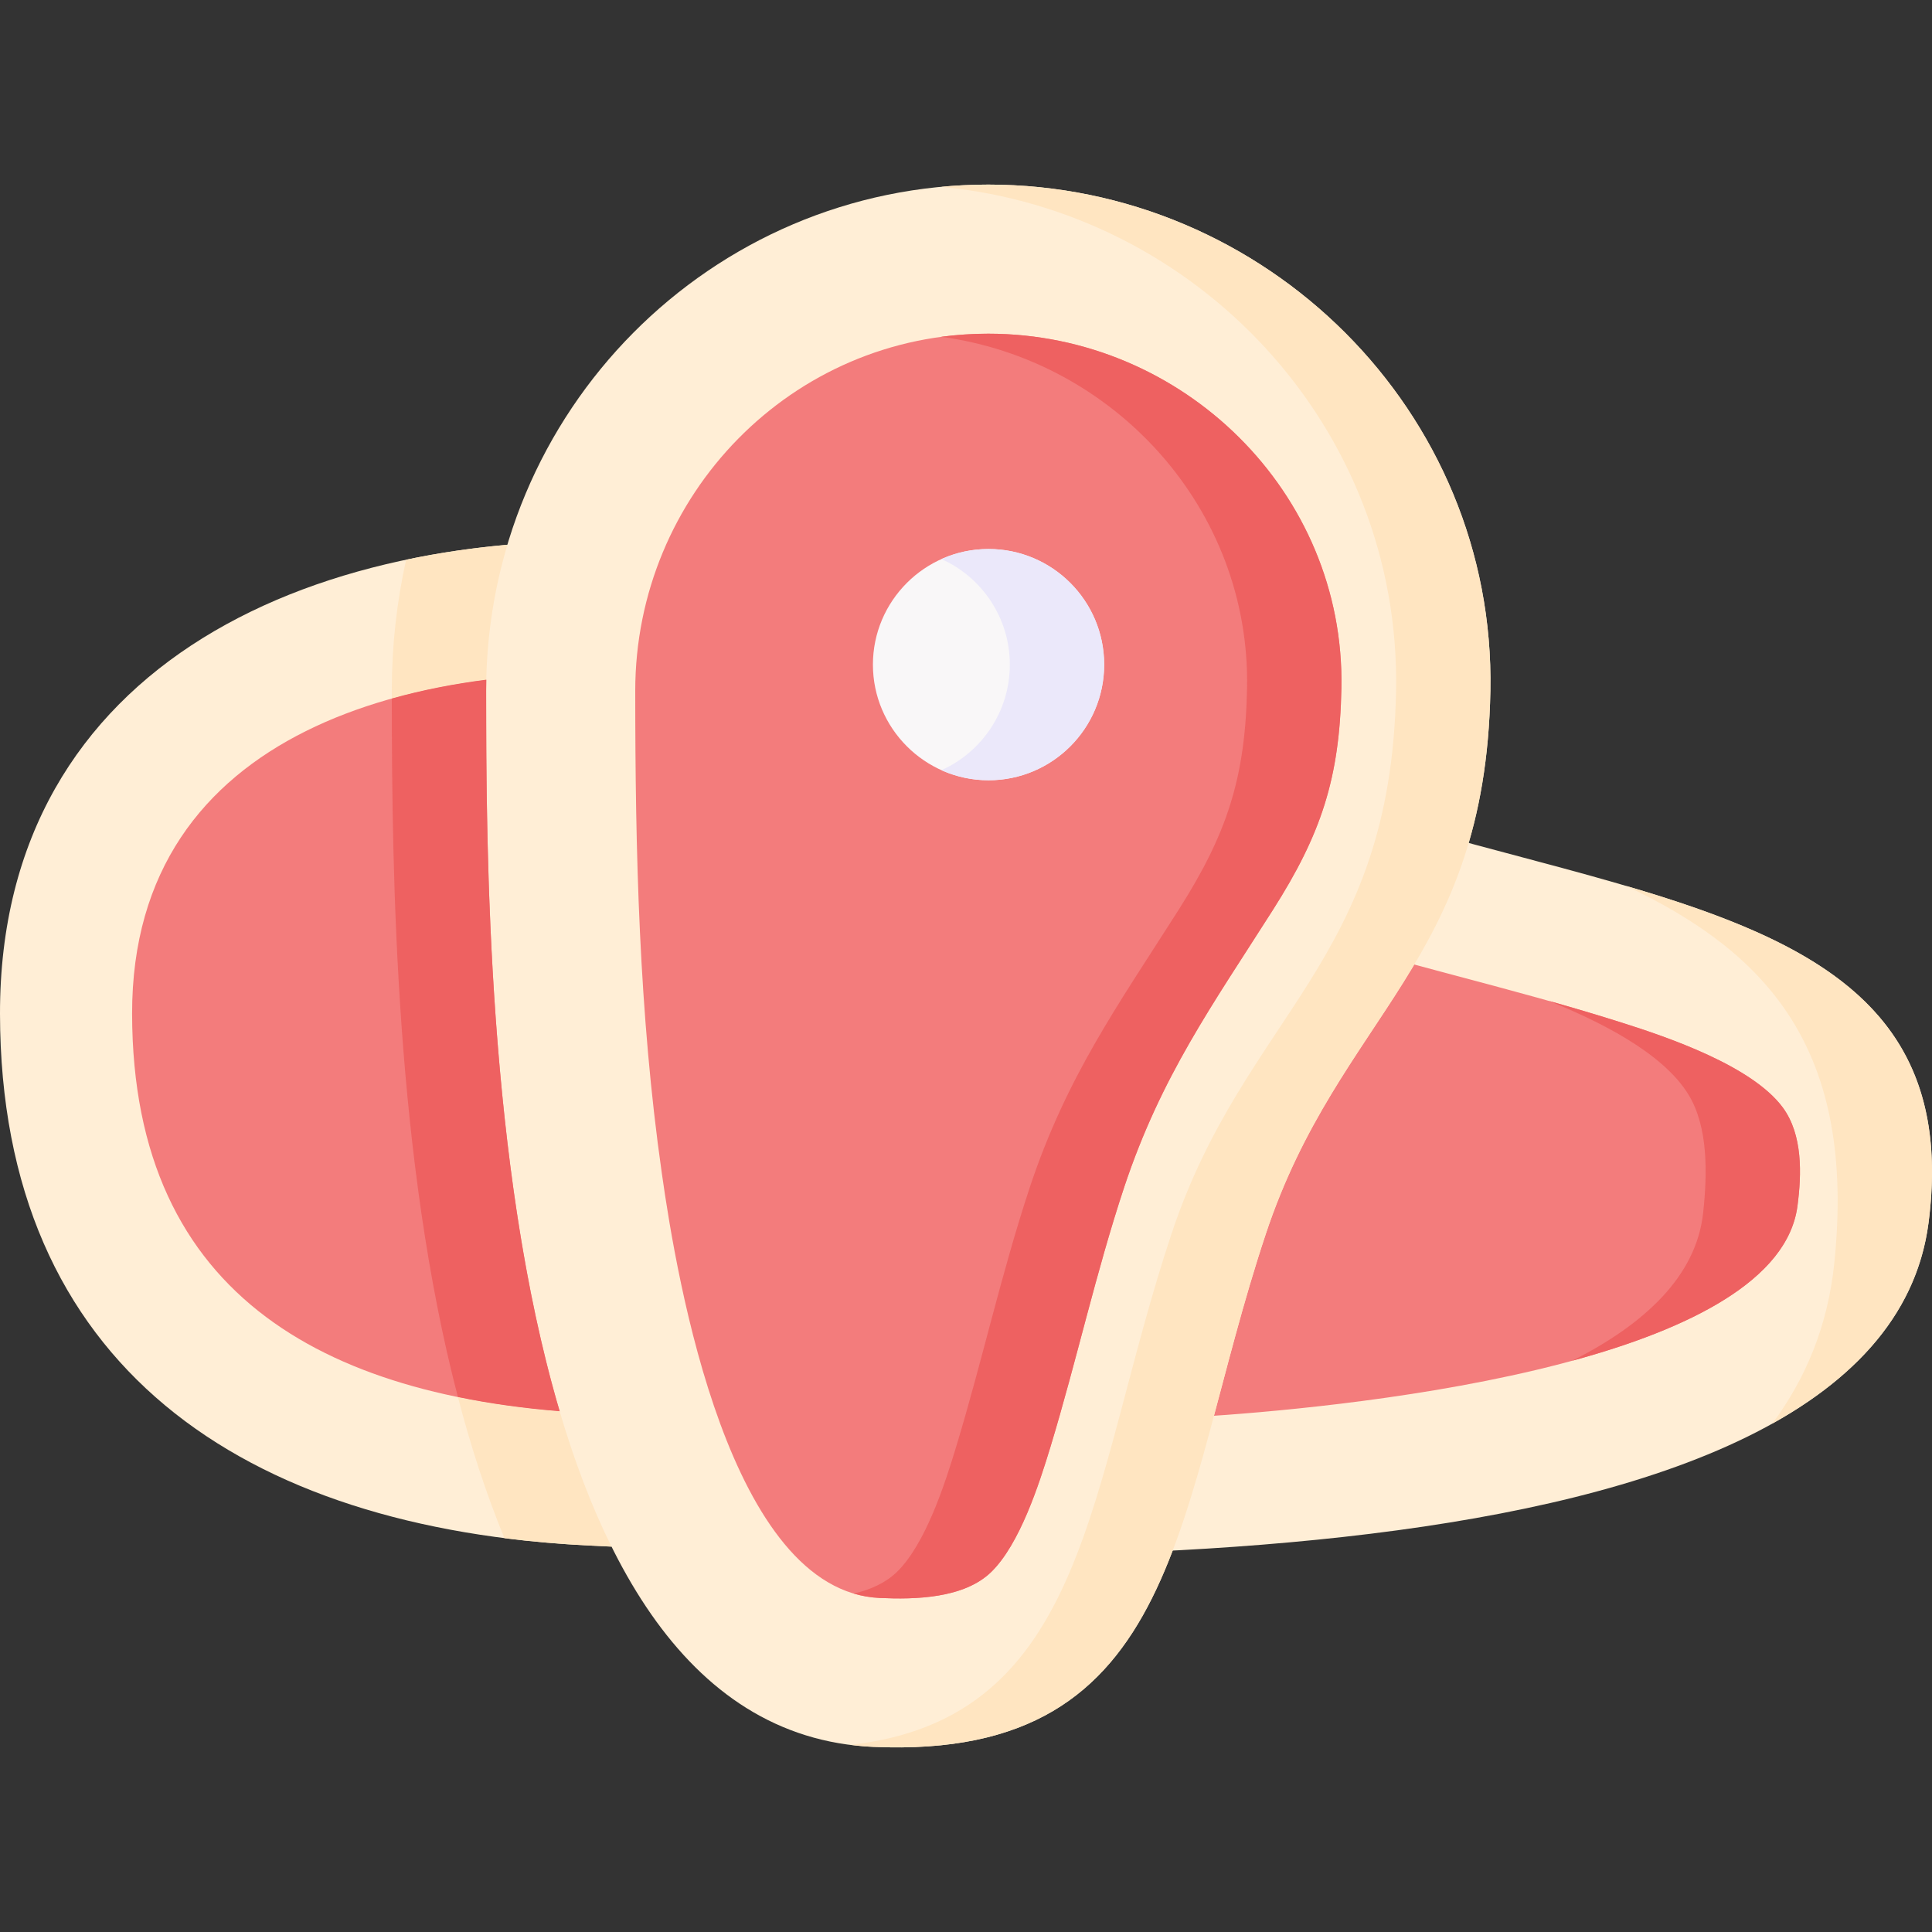 <svg id="Capa_1" enable-background="new 0 0 512.001 512.001" height="512" viewBox="0 0 512.001 512.001" width="512" xmlns="http://www.w3.org/2000/svg"><rect x="0" y="0" width="512.001" height="512.001" fill="#333333" stroke="none"/><g clip-rule="evenodd" fill-rule="evenodd"><path d="m0 268.657c-.113-93.343 84.585-130.561 176.312-124.723 89.431 5.727 103.094 45.212 174.015 68.145 88.099 28.459 171.407 29.989 160.75 112.023-13.182 101.167-262.88 89.971-354.721 85.492-91.869-4.48-156.243-47.566-156.356-140.937z" fill="#ffeed6"/><path d="m430.886 234.755c51.42 15.08 87.419 33.704 80.191 89.347-3.033 23.103-18.396 40.337-41.386 53.148 8.872-11.933 14.655-25.88 16.384-42.206 5.982-57.004-17.687-82.573-55.189-100.289z" fill="#ffe5c1"/><path d="m35.008 268.63c.085 76.334 53.461 102.611 123.049 106.013 53.319 2.579 106.723 4.166 160.042.793 31.577-1.983 152.585-12.329 158.254-55.869 1.105-8.418 1.418-18.822-3.883-26.05-8.135-11.026-30.302-18.594-42.774-22.535-29.734-9.439-60.291-15.959-90.14-25.596-31.492-10.177-53.659-23.895-81.522-40.45-28.714-17.036-50.2-23.896-83.96-26.05-62.475-3.997-139.151 13.69-139.066 89.744z" fill="#f37c7c"/><path d="m416.657 360.611c30.868-8.39 57.145-21.316 59.695-41.045 1.105-8.418 1.418-18.822-3.883-26.05-8.135-11.026-30.302-18.594-42.774-22.535-6.35-2.012-12.755-3.911-19.189-5.726 12.642 5.131 29.989 13.436 36.963 24.831 5.301 8.674 4.988 21.175 3.883 31.322-1.814 16.894-15.704 29.622-34.695 39.203z" fill="#ee6161"/><path d="m261.917 48.92c73.472 0 134.444 60.065 133.055 134.134-1.36 72.225-40.109 85.576-59.526 143.967-24.15 72.538-21.599 139.549-104 135.92-101.62-4.451-102.612-205.791-102.612-279.887-.001-74.07 59.581-134.134 133.083-134.134z" fill="#ffeed6"/><path d="m261.917 48.92c73.472 0 134.444 60.065 133.055 134.134-1.36 72.225-40.109 85.576-59.526 143.967-24.15 72.538-21.599 139.549-104 135.92-2.069-.085-4.082-.283-6.066-.539 63.211-7.086 62.956-68.909 85.065-135.381 19.417-58.391 58.166-71.742 59.527-143.967 1.304-69.817-52.78-127.189-120.556-133.539 4.111-.397 8.278-.595 12.501-.595z" fill="#ffe5c1"/><path d="m261.917 88.434c-52.129 0-93.57 42.802-93.57 94.619 0 42.689.992 85.462 7.03 127.783 4.054 28.686 17.942 110.888 57.797 112.645 9.297.426 22.252.143 29.479-6.858 7.597-7.37 12.728-23.329 15.732-33.193 6.944-22.875 11.99-46.062 19.559-68.881 9.808-29.423 23.301-48.103 39.429-73.472 12.699-19.983 17.66-34.753 18.113-58.761.964-51.873-42.093-93.882-93.569-93.882z" fill="#f37c7c"/><path d="m261.917 88.434c-4.252 0-8.419.283-12.501.822 45.75 6.15 81.947 45.467 81.068 93.06-.453 24.008-5.413 38.777-18.112 58.761-16.129 25.369-29.622 44.049-39.429 73.472-7.568 22.818-12.614 46.006-19.559 68.881-2.977 9.864-8.136 25.823-15.732 33.193-3.033 2.919-7.058 4.677-11.395 5.696 2.211.652 4.507 1.049 6.916 1.162 9.297.426 22.252.143 29.479-6.858 7.597-7.37 12.728-23.329 15.732-33.193 6.944-22.875 11.99-46.062 19.559-68.881 9.808-29.423 23.301-48.103 39.429-73.472 12.699-19.983 17.66-34.753 18.113-58.761.965-51.873-42.092-93.882-93.568-93.882z" fill="#ee6161"/><path d="m261.974 206.778c16.894 0 30.642-13.775 30.642-30.642 0-16.895-13.748-30.643-30.642-30.643-16.866 0-30.642 13.748-30.642 30.643 0 16.867 13.776 30.642 30.642 30.642z" fill="#f9f7f8"/><path d="m261.974 145.494c16.923 0 30.642 13.72 30.642 30.643 0 16.922-13.719 30.642-30.642 30.642-4.45 0-8.675-.964-12.501-2.665 10.686-4.79 18.142-15.505 18.142-27.977 0-12.473-7.455-23.216-18.142-27.977 3.826-1.731 8.05-2.666 12.501-2.666z" fill="#ebe8fa"/><path d="m128.861 180.133c.283-12.416 2.211-24.406 5.612-35.773-9.184.822-18.17 2.126-26.844 3.969-2.494 11.197-3.799 22.818-3.799 34.725v2.068c8.08-2.268 16.499-3.911 25.031-4.989z" fill="#ffe5c1"/><path d="m148.306 373.99c-9.355-.765-18.367-1.983-26.956-3.769 3.401 13.065 7.483 25.651 12.331 37.415 7.341.936 14.909 1.588 22.676 1.957 1.815.084 3.741.17 5.697.284-5.414-10.914-9.949-23.018-13.748-35.887z" fill="#ffe5c1"/><path d="m121.35 370.221c8.589 1.785 17.602 3.004 26.956 3.769-19.161-64.912-19.473-148.645-19.473-190.937 0-.965.028-1.957.028-2.92-8.532 1.077-16.951 2.721-25.03 4.988.029 48.132 1.077 122.228 17.519 185.1z" fill="#ee6161"/></g></svg>